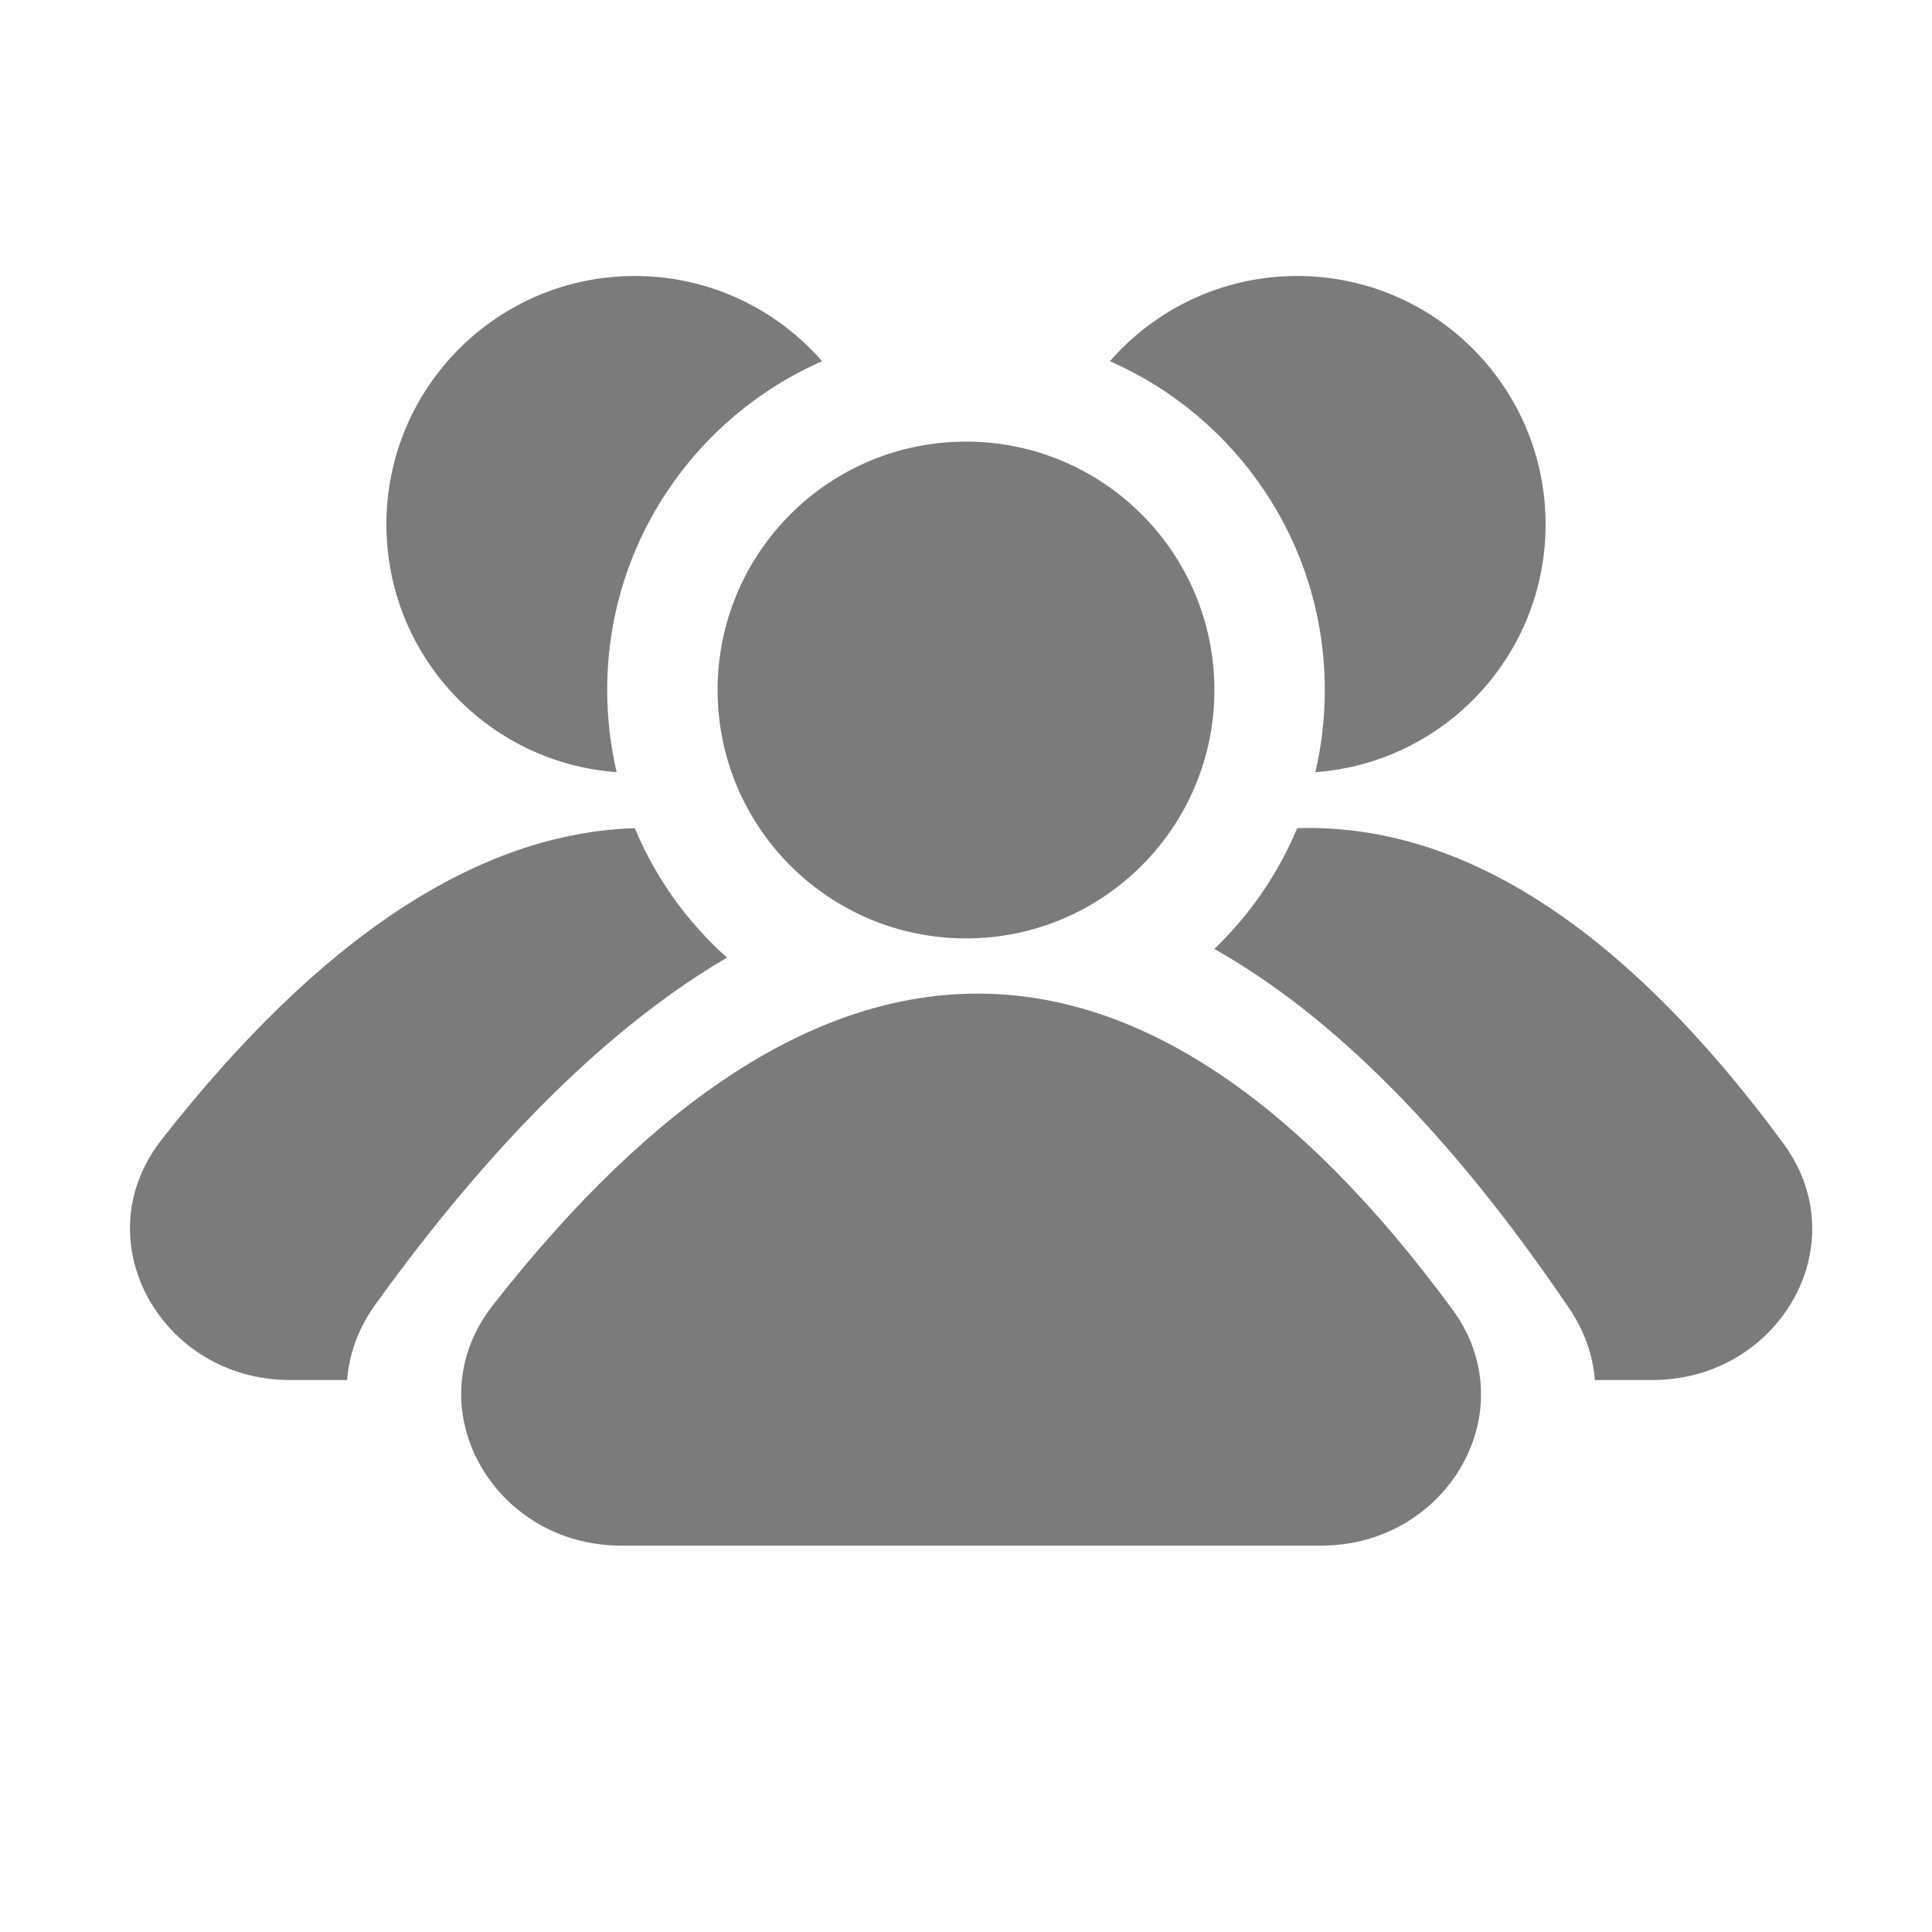 <svg width="31" height="31" viewBox="-2 -5 35 35" fill="none" xmlns="http://www.w3.org/2000/svg">
<path d="M12.893 1.544C10.601 2.549 9 4.837 9 7.5C9 8.012 9.059 8.51 9.171 8.988C6.839 8.82 5 6.875 5 4.5C5 2.015 7.015 0 9.5 0C10.854 0 12.068 0.598 12.893 1.544Z" fill="#7B7B7B"/>
<path d="M21.829 8.988C21.941 8.51 22 8.012 22 7.5C22 4.837 20.399 2.549 18.107 1.544C18.932 0.598 20.146 0 21.5 0C23.985 0 26 2.015 26 4.5C26 6.875 24.16 8.82 21.829 8.988Z" fill="#7B7B7B"/>
<path d="M9.499 10.003C6.67 10.092 3.803 11.973 0.927 15.647C-0.504 17.474 0.928 20 3.249 20H4.288C4.325 19.534 4.489 19.063 4.804 18.626C6.932 15.679 9.057 13.587 11.17 12.348C10.451 11.706 9.877 10.906 9.499 10.003Z" fill="#7B7B7B"/>
<path d="M26.893 20C26.858 19.561 26.709 19.117 26.426 18.7C24.316 15.586 22.17 13.416 19.999 12.191C20.639 11.577 21.153 10.834 21.5 10.003C24.488 9.91 27.435 11.814 30.308 15.716C31.659 17.552 30.218 20 27.94 20H26.893Z" fill="#7B7B7B"/>
<path d="M6.927 18.647C12.84 11.095 18.714 11.118 24.308 18.716C25.659 20.552 24.218 23 21.94 23L9.249 23C6.928 23 5.496 20.474 6.927 18.647Z" fill="#7B7B7B"/>
<path d="M20 7.5C20 9.985 17.985 12 15.5 12C13.015 12 11 9.985 11 7.5C11 5.015 13.015 3 15.5 3C17.985 3 20 5.015 20 7.5Z" fill="#7B7B7B"/>
</svg>
